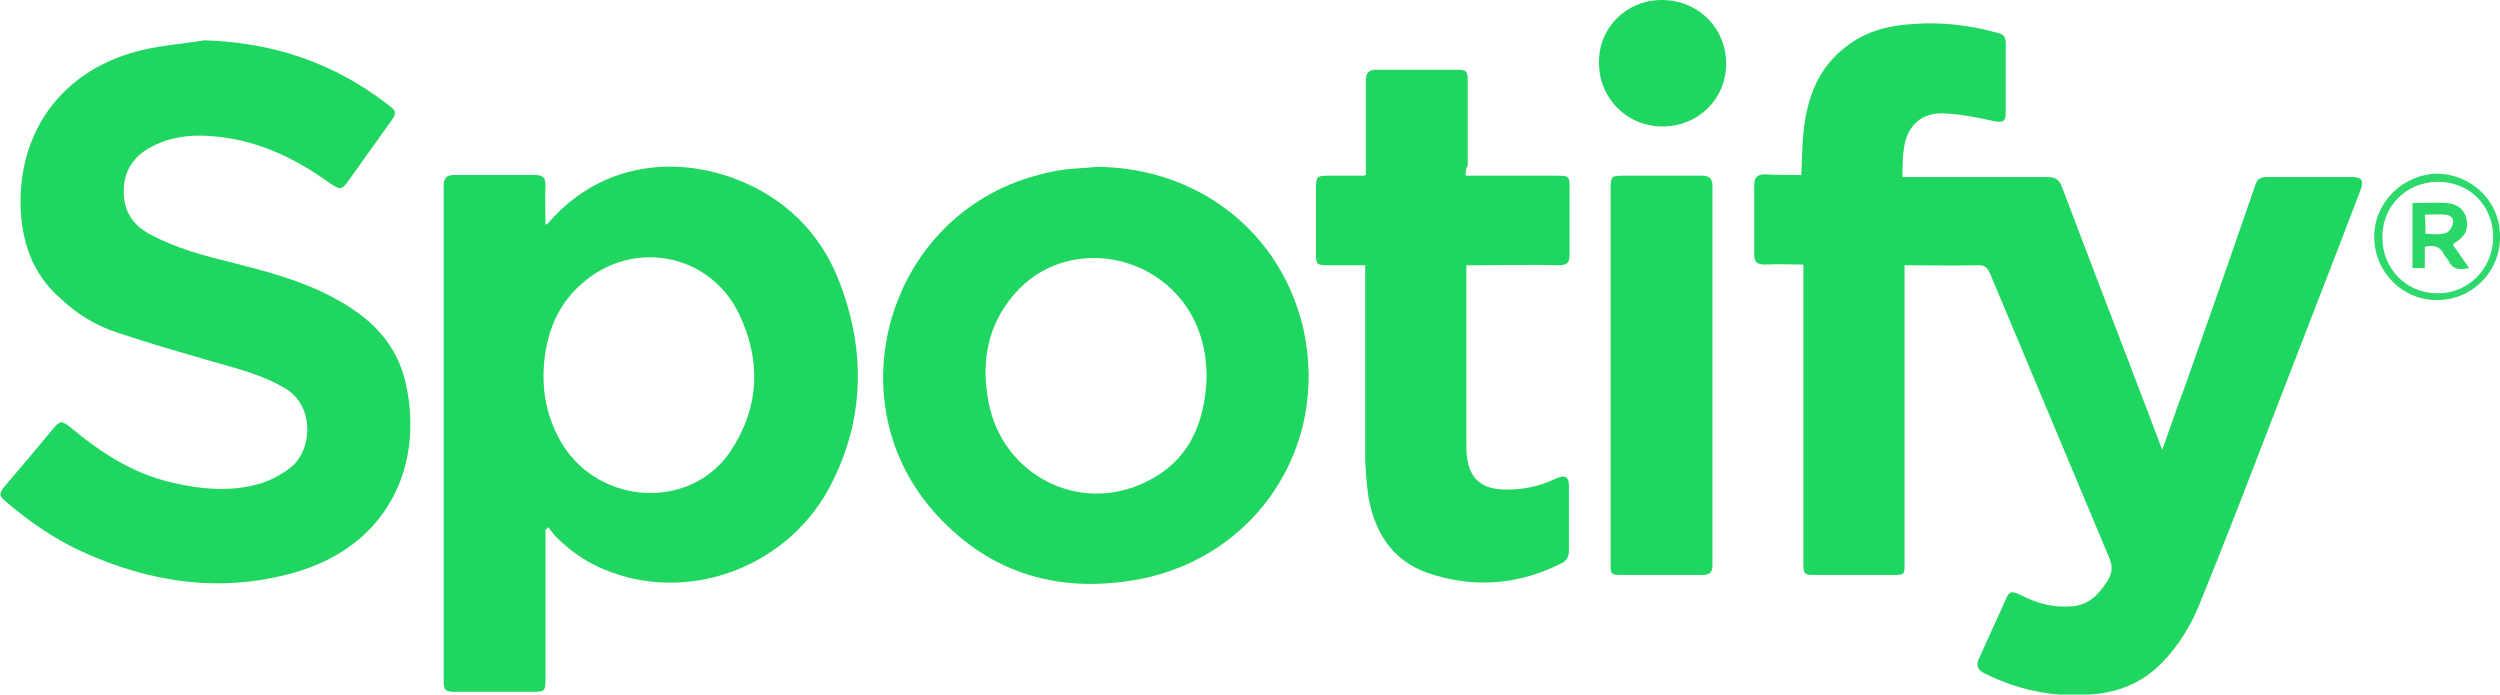<?xml version="1.0" encoding="utf-8"?>
<!-- Generator: Adobe Illustrator 19.0.0, SVG Export Plug-In . SVG Version: 6.00 Build 0)  -->
<svg version="1.1" id="Layer_1" xmlns="http://www.w3.org/2000/svg" xmlns:xlink="http://www.w3.org/1999/xlink" x="0px" y="0px"
	 viewBox="0 0 365.7 101.6" style="enable-background:new 0 0 365.7 101.6;" xml:space="preserve">
<style type="text/css">
	.st0{fill:#1FD660;}
	.st1{fill:#1ED660;}
	.st2{fill:#2ED96B;}
	.st3{fill:#29D867;}
</style>
<g>
	<path class="st0" d="M263.5,25.6c0.1-2.1,0.1-4.1,0.3-6.1c0.5-5.1,2.1-9.6,6.4-12.8c2.9-2.2,6.2-3,9.8-3.2
		c4.1-0.3,8.2,0.2,12.2,1.3c0.9,0.2,1.2,0.6,1.2,1.6c0,3.3,0,6.6,0,10c0,1.4-0.4,1.6-1.8,1.3c-2.3-0.5-4.7-1-7.1-1.1
		c-3.4-0.2-5.5,1.7-6,5.1c-0.2,1.3-0.2,2.7-0.2,4.2c0.6,0,1,0,1.4,0c6.6,0,13.3,0,19.9,0c1.1,0,1.6,0.4,2,1.4
		c4.7,12.4,9.5,24.8,14.2,37.2c0.1,0.4,0.3,0.7,0.5,1.3c1.2-3.4,2.3-6.6,3.5-9.8c3.4-9.6,6.8-19.3,10.1-28.9
		c0.3-0.9,0.7-1.2,1.7-1.2c4.1,0,8.2,0,12.4,0c1.5,0,1.8,0.5,1.3,1.9c-4.2,11-8.5,22-12.7,32.9c-3.5,9.1-7,18.2-10.7,27.3
		c-1.3,3.3-3.1,6.3-5.6,8.9c-3,3.1-6.7,4.5-10.8,4.7c-5.3,0.4-10.4-0.7-15.2-3.1c-1-0.5-1.3-1.1-0.8-2.2c1.3-2.9,2.6-5.7,3.9-8.6
		c0.5-1.2,0.8-1.3,2.1-0.7c2.3,1.2,4.7,1.9,7.4,1.7c2.5-0.1,4-1.6,5.3-3.6c0.8-1.2,0.9-2.2,0.3-3.6c-5.8-13.8-11.6-27.7-17.4-41.5
		c-0.4-0.9-0.8-1.2-1.7-1.2c-3.5,0.1-7.1,0-10.8,0c0,0.6,0,1,0,1.5c0,14,0,28.1,0,42.1c0,1.7,0,1.7-1.7,1.7c-3.8,0-7.6,0-11.4,0
		c-1.6,0-1.7-0.1-1.7-1.8c0-14,0-28,0-42c0-0.5,0-0.9,0-1.6c-1.9,0-3.8-0.1-5.6,0c-1.1,0-1.6-0.3-1.6-1.5c0-3.4,0-6.7,0-10.1
		c0-1.1,0.4-1.6,1.6-1.6C259.8,25.6,261.6,25.6,263.5,25.6z"/>
	<path class="st0" d="M79.8,77.5c0,7.3,0,14.5,0,21.8c0,1.8-0.1,1.9-2,1.9c-3.8,0-7.5,0-11.3,0c-1.4,0-1.6-0.3-1.6-1.6
		c0-24.1,0-48.3,0-72.4c0-1.1,0.4-1.6,1.5-1.6c4,0,7.9,0,11.9,0c1.1,0,1.5,0.4,1.5,1.5c-0.1,1.9,0,3.7,0,5.8
		c0.3-0.2,0.5-0.3,0.6-0.5c7.8-8.9,19.3-9.8,28.7-5.6c6.7,3,11.4,8.1,13.9,15c3.6,9.7,3.4,19.5-1.3,28.8
		c-5.9,11.9-20.1,17.6-32.3,13.1c-3.1-1.1-5.8-2.9-8.1-5.2c-0.4-0.4-0.7-0.9-1.1-1.4C80.1,77.3,79.9,77.4,79.8,77.5z M79.5,54.9
		c0,3.4,0.7,6.2,2.2,9.1c5.1,9.8,19,11,25.1,2.1c4.3-6.4,4.6-13.3,1.3-20.2c-4.3-8.9-15.6-11-23-4.4C81.1,45,79.6,49.7,79.5,54.9z"
		/>
	<path class="st0" d="M29.9,5.9c9.9,0.3,18.8,3.2,26.7,9.3c1.5,1.1,1.5,1.3,0.4,2.8c-2,2.8-4,5.6-6,8.4c-1,1.4-1.2,1.4-2.6,0.5
		c-4.7-3.4-9.8-6-15.7-6.8c-3.6-0.5-7.1-0.4-10.4,1.3c-2.6,1.3-4.1,3.4-4.2,6.3c-0.1,3,1.2,5.2,3.9,6.6c3.7,2,7.8,3.1,11.9,4.1
		c5.1,1.3,10.1,2.6,14.8,5.1c5.3,2.8,9.4,6.6,10.7,12.8c2.6,12-2.8,23.7-16.5,27.5c-10.7,3-21.1,1.4-31.1-3.2
		c-3.9-1.8-7.5-4.3-10.8-7.1c-1.2-1-1.2-1.3-0.2-2.5c2.3-2.7,4.6-5.4,6.9-8.2c1.1-1.3,1.3-1.3,2.6-0.3c4.4,3.7,9.2,6.8,14.9,8.1
		c4.3,1,8.7,1.4,13,0.1c1.5-0.5,3-1.3,4.3-2.3c3.2-2.5,3.6-9-0.8-11.6c-3.2-1.9-6.7-2.8-10.2-3.8c-4.9-1.4-9.7-2.8-14.5-4.4
		c-3-1-5.8-2.7-8.1-4.9C4.6,40,3.1,35.1,3,29.8C2.9,18.5,9.7,9.9,20.9,7.3C23.9,6.6,26.9,6.4,29.9,5.9z"/>
	<path class="st0" d="M160.4,24.4c14.9,0.1,27.1,9.6,30.3,23.9c3.7,17.1-7,33.1-23.9,36.4c-11.5,2.2-21.7-0.6-29.7-9.3
		c-15.3-16.5-7.3-43.8,14.4-49.7c1.4-0.4,2.8-0.7,4.2-0.9C157.3,24.6,158.9,24.6,160.4,24.4z M176.5,55.1c0-2.8-0.5-5.3-1.5-7.6
		c-4.7-10.7-19.1-13.2-26.6-4.5c-4,4.6-4.9,10-3.8,15.8c2,10.7,13.3,16.5,23,11.7C173.9,67.5,176.3,61.9,176.5,55.1z"/>
	<path class="st0" d="M214.4,25.7c4.5,0,8.8,0,13.1,0c2.1,0,2.1,0,2.1,2.1c0,3.2,0,6.3,0,9.5c0,1.1-0.4,1.5-1.5,1.5
		c-4.1-0.1-8.2,0-12.2,0c-0.4,0-0.9,0-1.4,0c0,0.5,0,1,0,1.4c0,8.3,0,16.6,0,24.8c0,0.6,0,1.3,0.1,1.9c0.4,3.1,2.1,4.6,5.3,4.7
		c2.7,0.1,5.2-0.4,7.7-1.6c1.4-0.6,1.9-0.3,1.9,1.2c0,3.2,0,6.3,0,9.5c0,0.6-0.4,1.4-0.9,1.6c-6.4,3.3-13.1,3.8-19.8,1.5
		c-5.1-1.8-7.7-5.9-8.6-11c-0.3-1.8-0.4-3.7-0.5-5.5c0-9,0-18,0-27c0-0.4,0-0.9,0-1.5c-1.8,0-3.6,0-5.4,0c-1.7,0-1.8-0.1-1.8-1.8
		c0-3.2,0-6.4,0-9.6c0-1.5,0.2-1.7,1.7-1.7c1.7,0,3.4,0,5.2,0c0.1,0,0.1,0,0.4-0.1c0-0.4,0-0.8,0-1.2c0-4.2,0-8.4,0-12.6
		c0-1.1,0.4-1.6,1.5-1.6c3.9,0,7.8,0,11.8,0c1.4,0,1.6,0.2,1.6,1.6c0,4.2,0,8.3,0,12.5C214.4,24.6,214.4,25.1,214.4,25.7z"/>
	<path class="st1" d="M235.6,54.9c0-9.1,0-18.2,0-27.3c0-1.8,0.1-1.9,1.9-1.9c3.8,0,7.6,0,11.4,0c1.1,0,1.6,0.4,1.6,1.5
		c0,18.5,0,36.9,0,55.4c0,1.1-0.3,1.5-1.5,1.5c-4,0-7.9,0-11.9,0c-1.4,0-1.5-0.1-1.5-1.6C235.6,73.3,235.6,64.1,235.6,54.9z"/>
	<path class="st0" d="M243.1,0c5.3,0,9.4,4.1,9.4,9.3c0,5.2-4.1,9.2-9.3,9.2c-5.2,0-9.3-4.1-9.3-9.3C233.8,4.1,237.9,0,243.1,0z"/>
	<path class="st2" d="M365.7,34.7c0,5.1-4.1,9.2-9.2,9.2c-5.1,0-9.2-4.1-9.2-9.3c0-5,4.2-9.1,9.2-9.2
		C361.7,25.5,365.8,29.6,365.7,34.7z M364.7,34.7c0-4.6-3.4-8.1-8.1-8.1c-4.6,0-8.2,3.6-8.1,8.2c0,4.5,3.5,8.1,8,8.1
		C361,43,364.7,39.3,364.7,34.7z"/>
	<path class="st3" d="M358.8,35.8c0.8,1.1,1.5,2.2,2.4,3.4c-1.3,0.3-2.4,0.3-3-1c-0.2-0.4-0.5-0.6-0.7-1c-0.6-1.2-1.5-1.4-2.8-1.1
		c0,1,0,2,0,3.1c-0.7,0-1.2,0-1.8,0c0-3.2,0-6.3,0-9.5c1.7,0,3.3-0.1,5,0c1.6,0.1,2.6,1,2.9,2.3c0.3,1.6-0.2,2.6-1.7,3.5
		C359,35.6,358.9,35.7,358.8,35.8z M354.8,34.2c1,0,2,0.2,2.9-0.1c0.5-0.1,1-0.8,1.1-1.4c0.2-0.8-0.4-1.3-1.2-1.3
		c-0.9-0.1-1.9,0-2.9,0C354.8,32.4,354.8,33.3,354.8,34.2z"/>
</g>
</svg>
